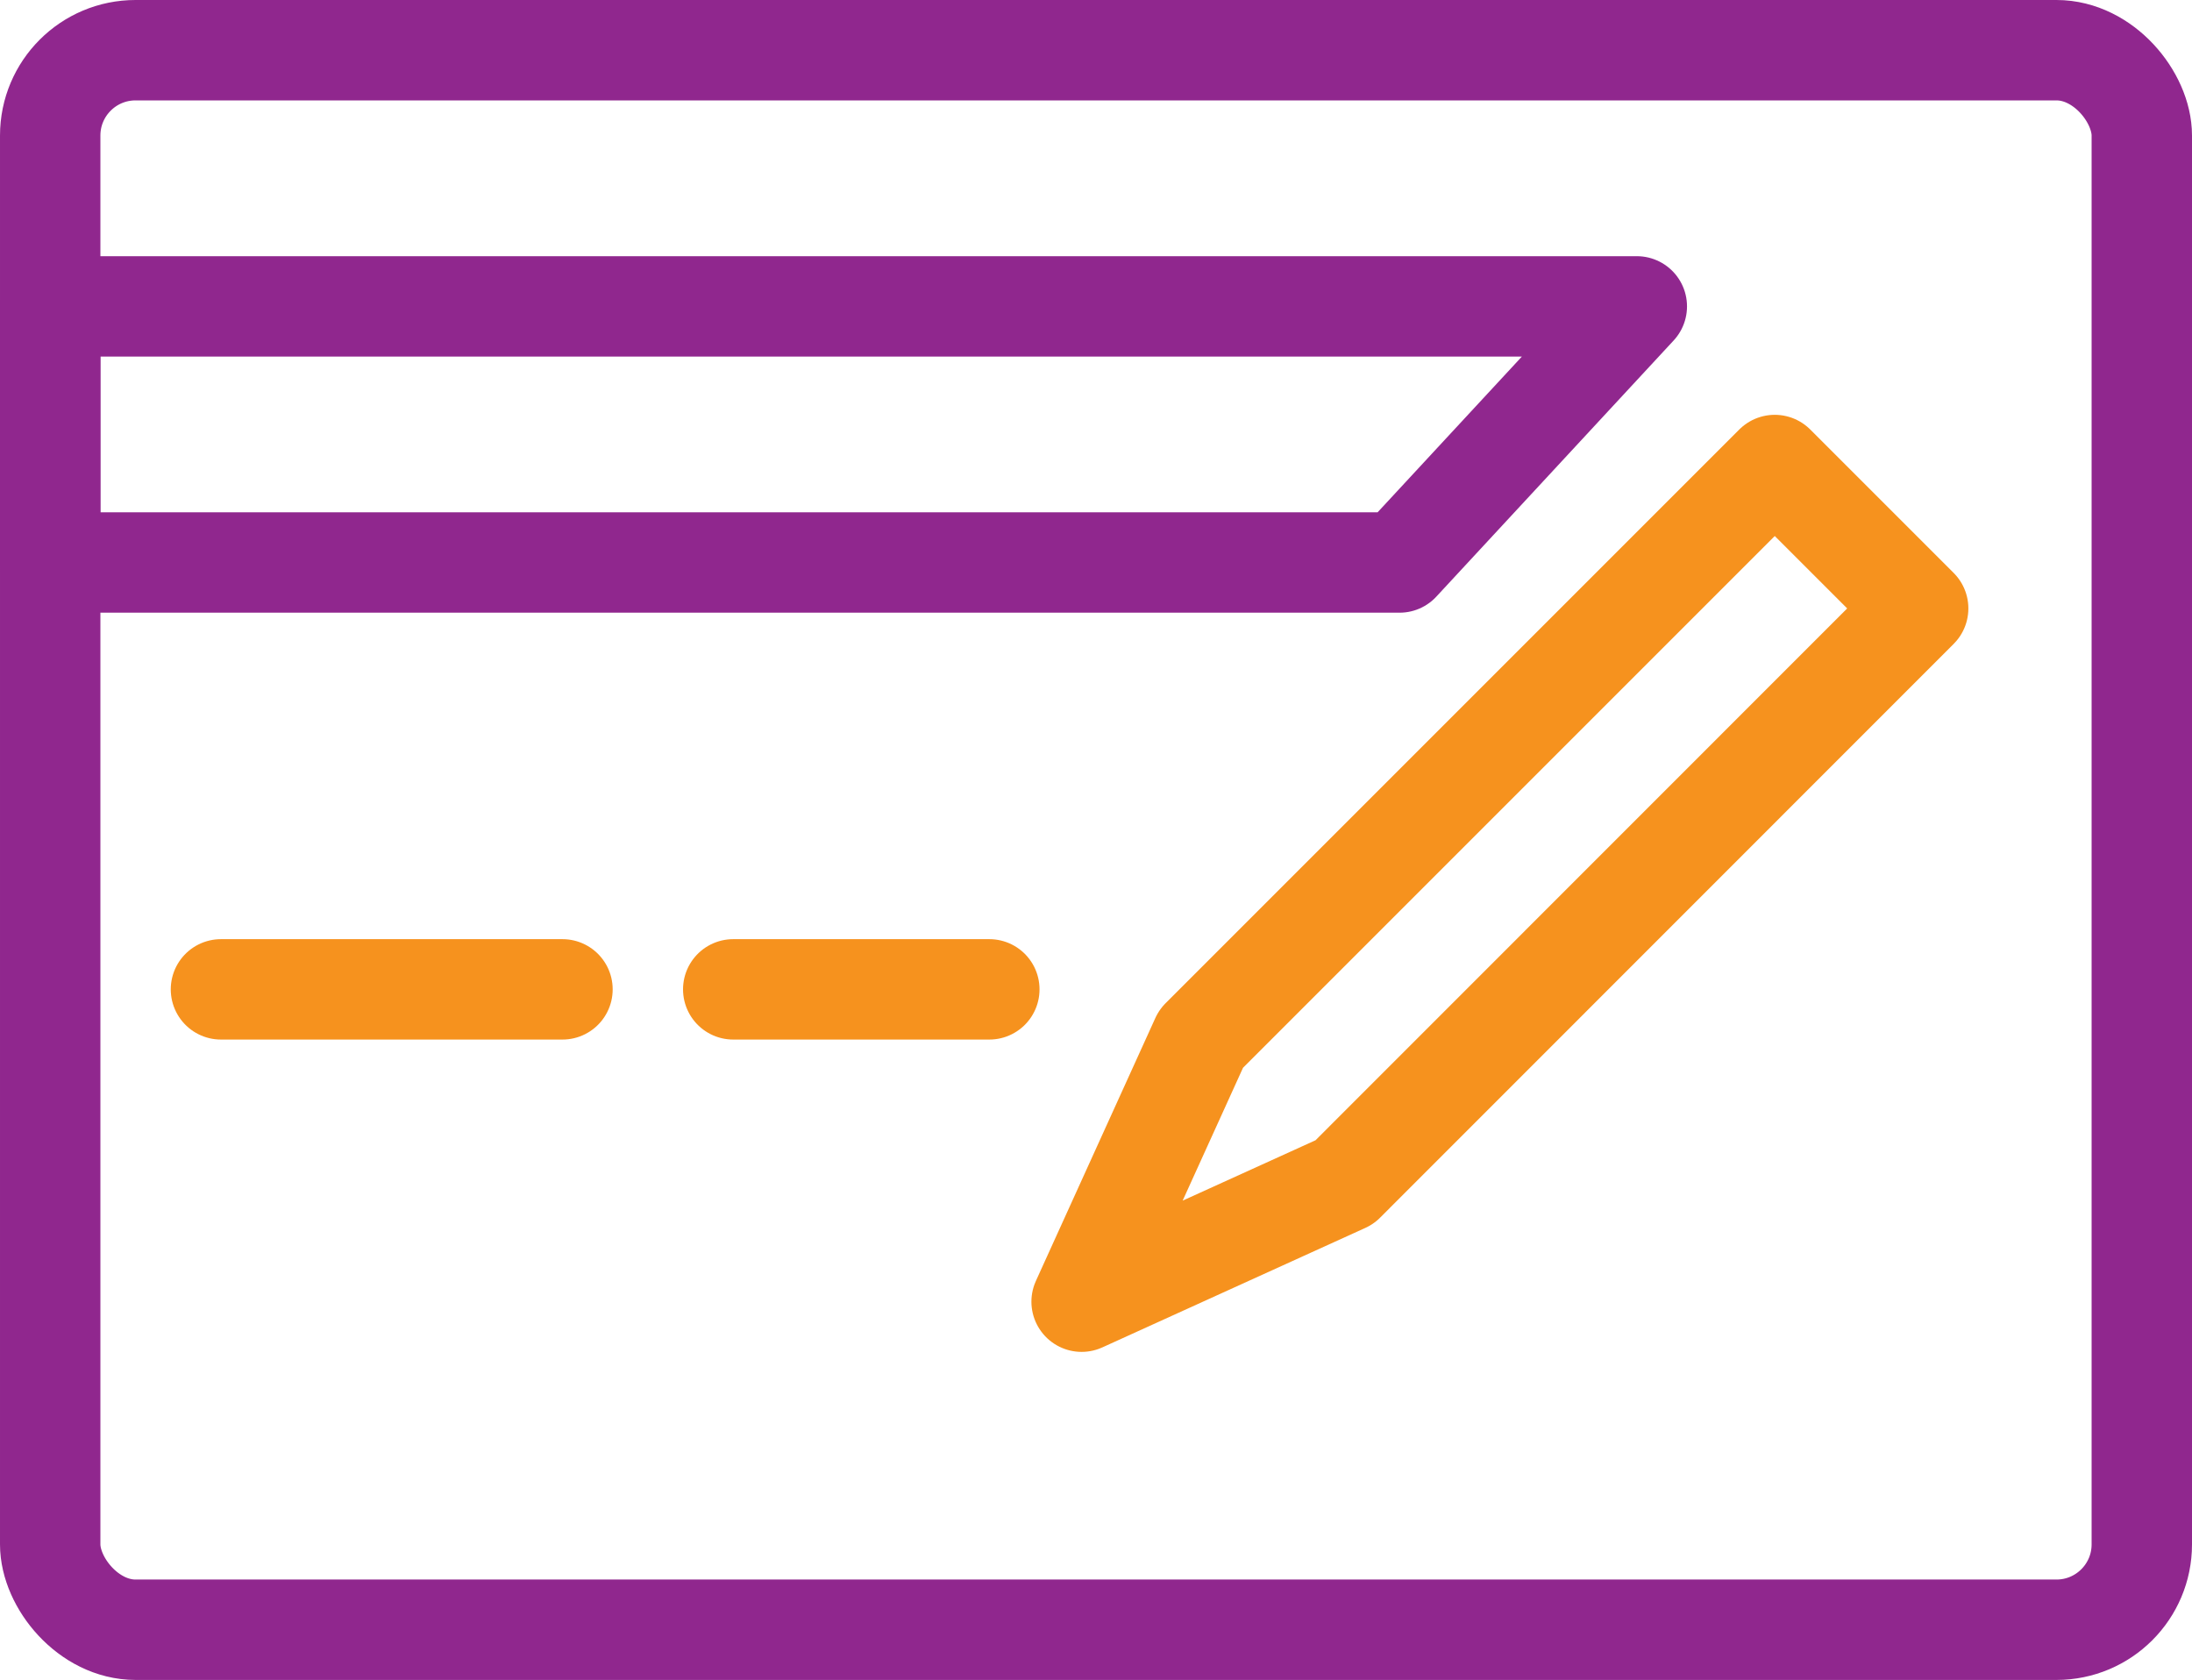 <svg xmlns="http://www.w3.org/2000/svg" width="26.2" height="20.079" viewBox="0 0 26.2 20.079">
  <g id="Group_666" data-name="Group 666" transform="translate(-3784.761 -1603.062)">
    <rect id="Rectangle_264" data-name="Rectangle 264" width="25" height="18.879" rx="1.02" transform="translate(3785.361 1603.662)" fill="none" stroke="#90278e" stroke-linecap="round" stroke-linejoin="round" stroke-width="1.2"/>
    <path id="Path_3621" data-name="Path 3621" d="M3801.489,1609.785h-16.128v-3.061h18.964Z" fill="none" stroke="#90278e" stroke-linecap="round" stroke-linejoin="round" stroke-width="1.2"/>
    <line id="Line_285" data-name="Line 285" x2="4.082" transform="translate(3787.402 1614.887)" fill="none" stroke="#f6921e" stroke-linecap="round" stroke-linejoin="round" stroke-width="1.2"/>
    <line id="Line_286" data-name="Line 286" x2="3.061" transform="translate(3793.525 1614.887)" fill="none" stroke="#f6921e" stroke-linecap="round" stroke-linejoin="round" stroke-width="1.2"/>
    <path id="Path_3622" data-name="Path 3622" d="M3800.832,1617.192l-3.143,1.428,1.428-3.143,6.857-6.857,1.714,1.714Z" fill="none" stroke="#f6921e" stroke-linecap="round" stroke-linejoin="round" stroke-width="1.2"/>
  </g>
</svg>
